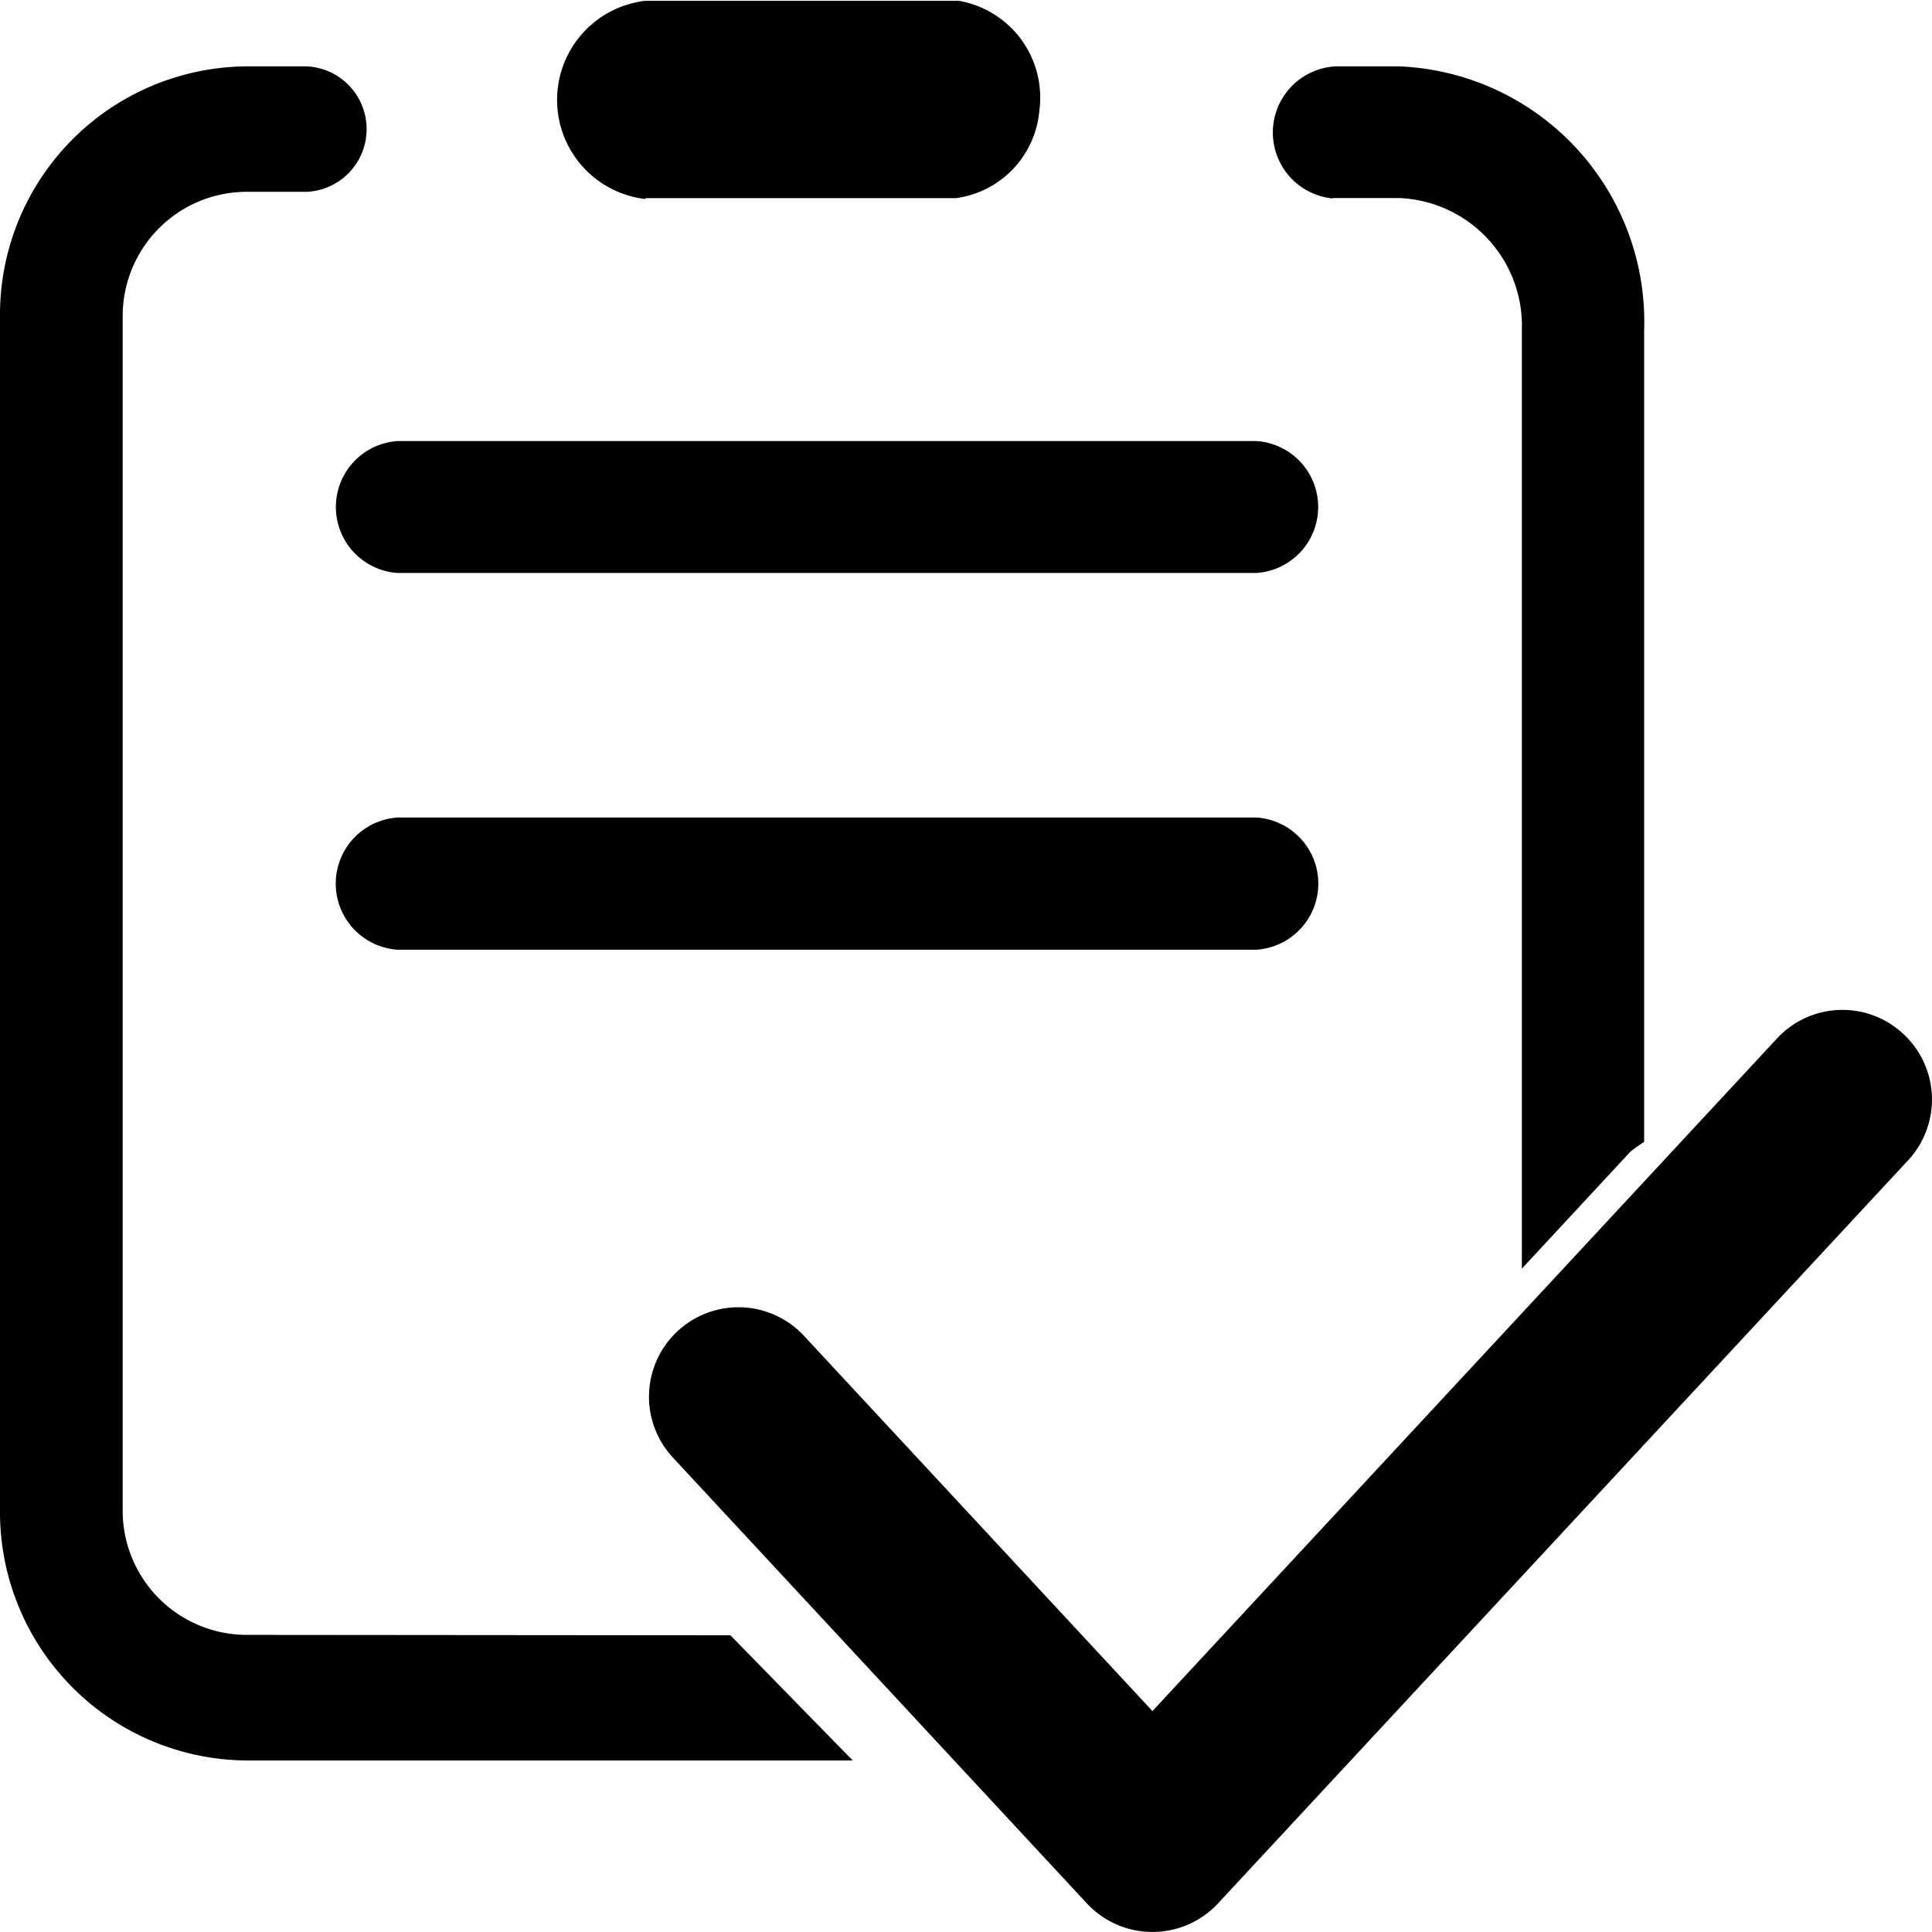 <svg id="医嘱核对登记本" xmlns="http://www.w3.org/2000/svg" width="14" height="14" viewBox="0 0 14 14">
  <path id="路径_139" data-name="路径 139" d="M175.333,186.218h-6.222a.48.48,0,0,0,0,.958h6.222a.48.48,0,0,0,0-.958Z" transform="translate(-166.229 -180.294)"/>
  <path id="路径_140" data-name="路径 140" d="M169.111,184.311h6.222a.479.479,0,0,0,0-.956h-6.222a.479.479,0,0,0,0,.956Z" transform="translate(-166.229 -180.159)"/>
  <path id="路径_141" data-name="路径 141" d="M170.927,181.436h2.247a.7.7,0,0,0,.606-.63.712.712,0,0,0-.582-.8h-2.274a.723.723,0,0,0,0,1.436Z" transform="translate(-166.249 -180)"/>
  <path id="路径_142" data-name="路径 142" d="M167.779,191.847a.9.9,0,0,1-.89-.911V182.3a.9.9,0,0,1,.89-.91h.444a.455.455,0,0,0,0-.909h-.444A1.8,1.8,0,0,0,166,182.3v8.639a1.8,1.8,0,0,0,1.779,1.818h4.4l-.886-.907Z" transform="translate(-166 -180)"/>
  <path id="路径_143" data-name="路径 143" d="M176.187,181.435h.479a.927.927,0,0,1,.891.958v6.8l.786-.847a1.088,1.088,0,0,1,.1-.071v-5.879a1.852,1.852,0,0,0-1.773-1.915h-.464a.48.48,0,0,0-.02.957Z" transform="translate(-166.529 -180)"/>
  <path id="路径_144" data-name="路径 144" d="M180.441,188.14a.646.646,0,0,0-.916.034L175,193.047l-2.525-2.719a.648.648,0,0,0-.95.882l3,3.231a.649.649,0,0,0,.95,0l5-5.384A.648.648,0,0,0,180.441,188.14Z" transform="translate(-166.649 -180.648)"/>
</svg>
